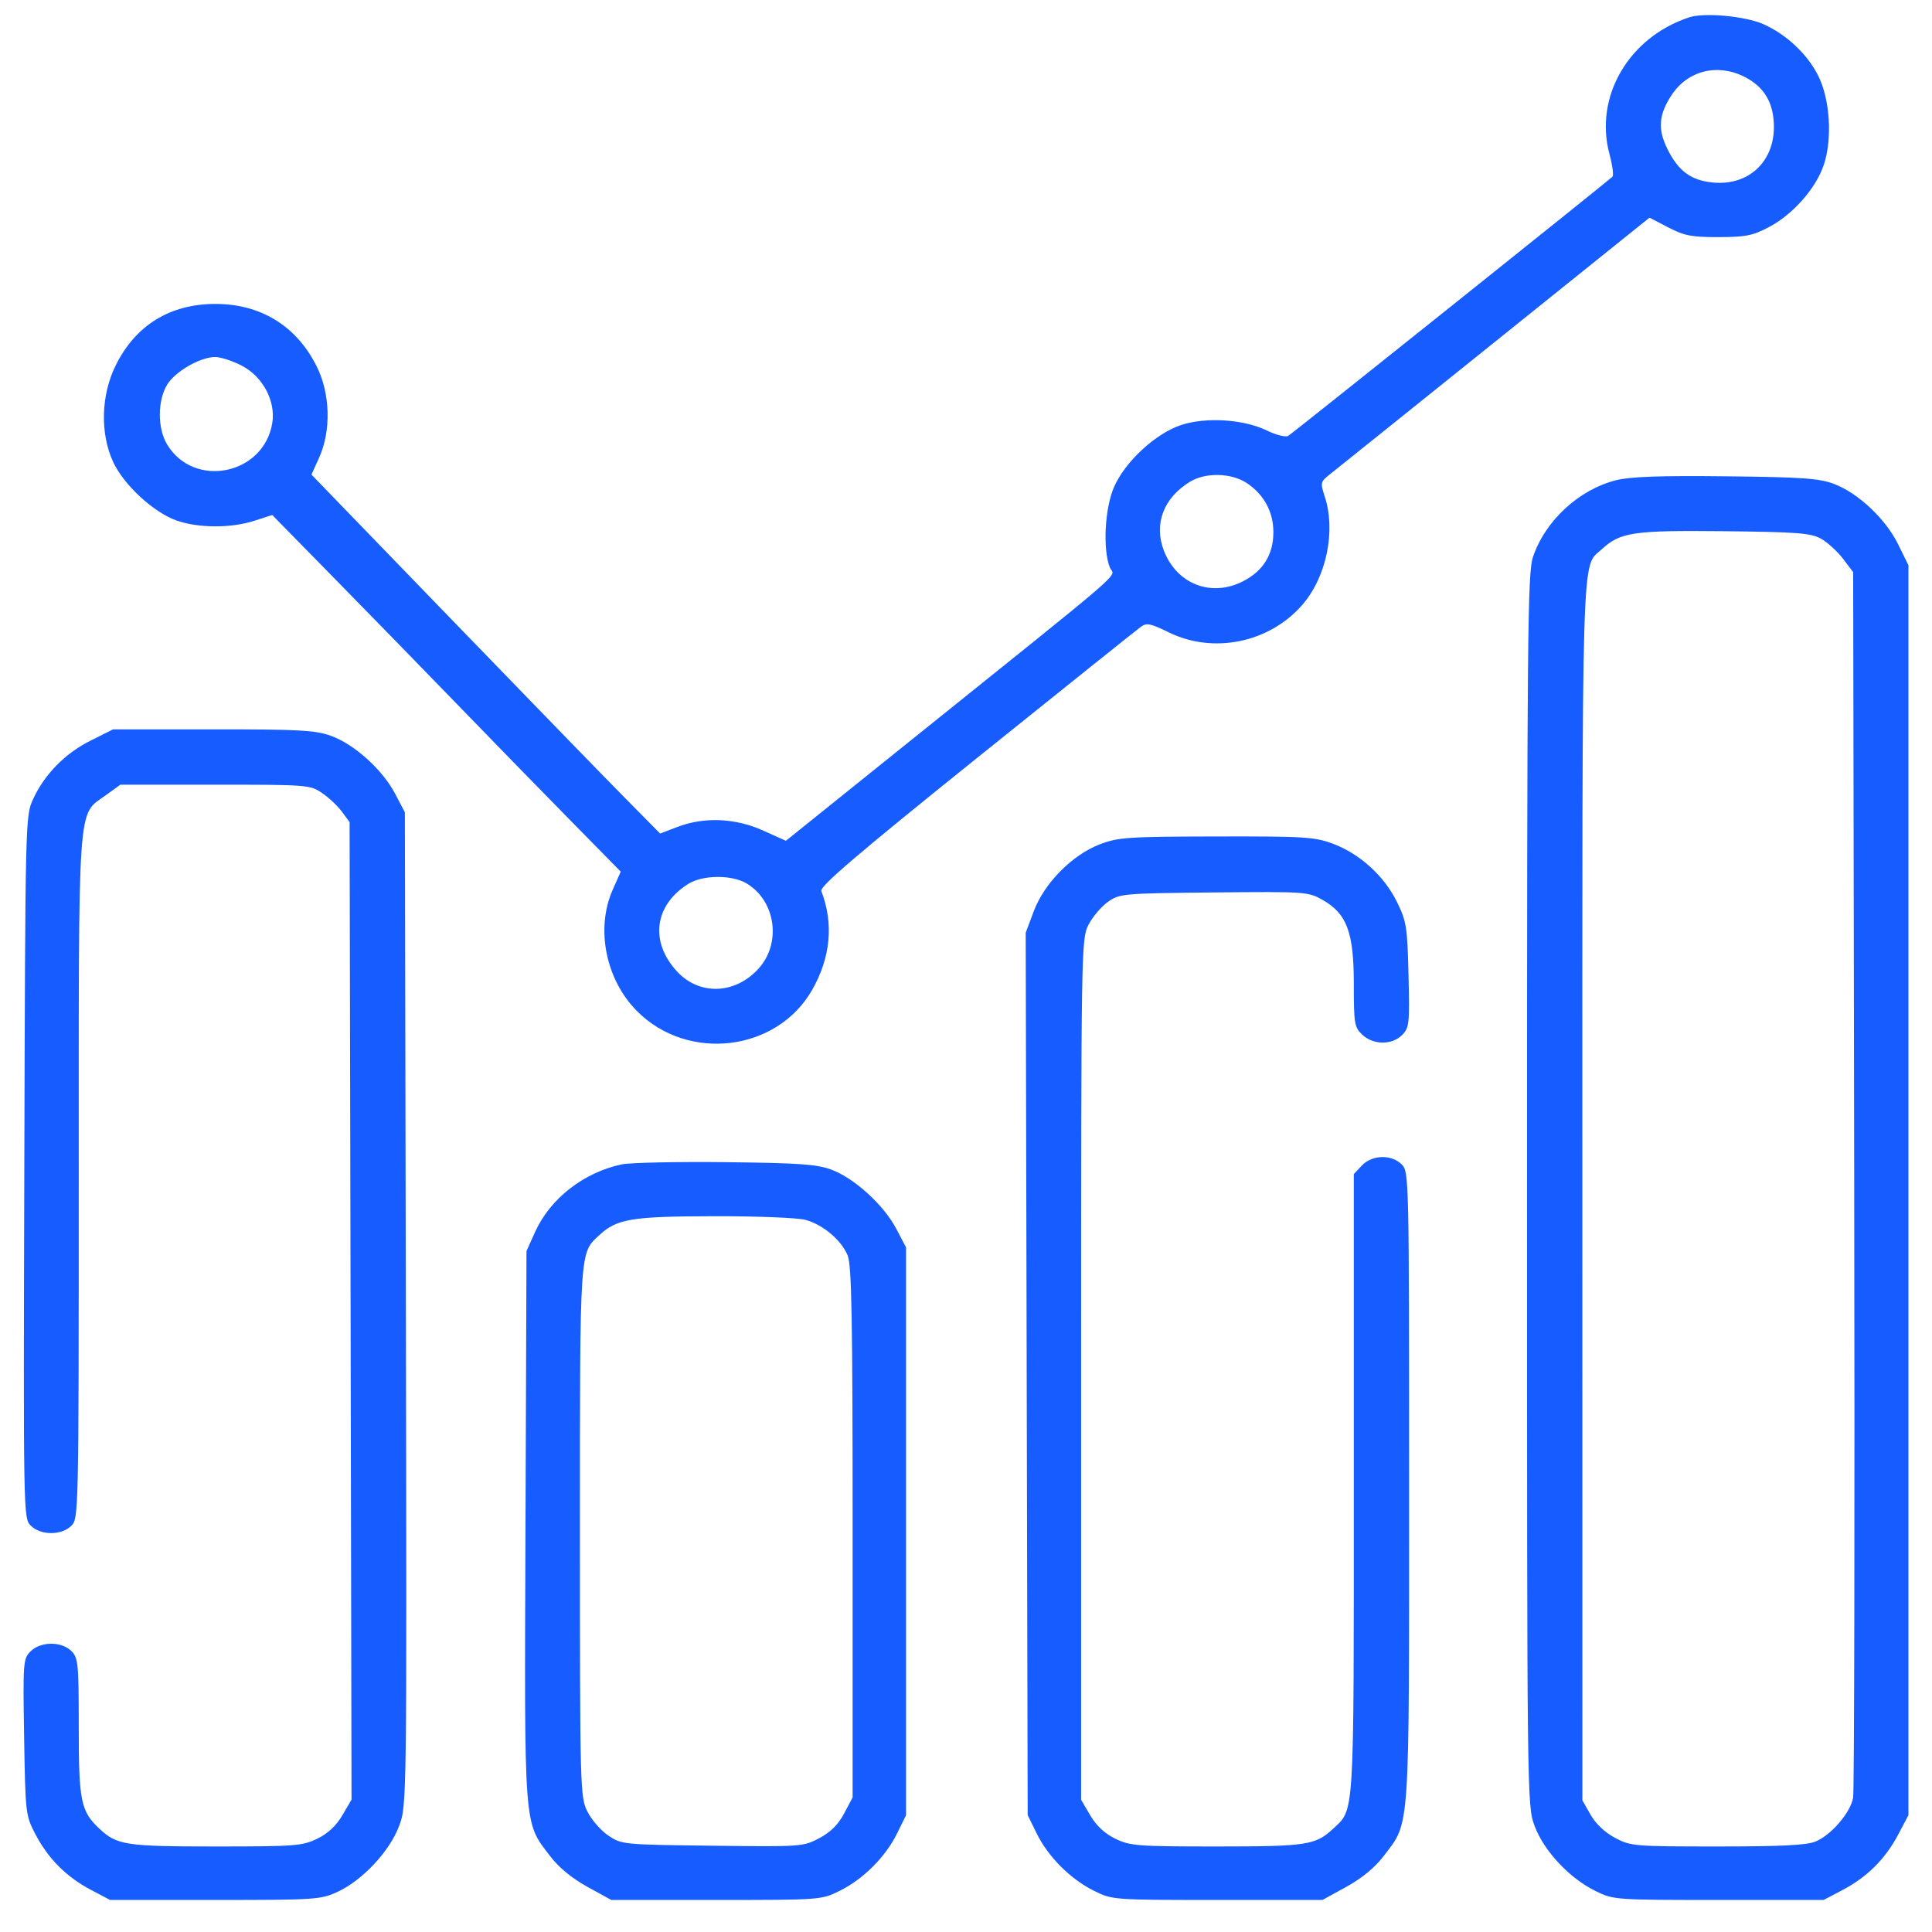 <svg width="41" height="41" viewBox="0 0 41 41" fill="none" xmlns="http://www.w3.org/2000/svg">
<g clip-path="url(#clip0_296_3084)">
<g clip-path="url(#clip1_296_3084)">
<g clip-path="url(#clip2_296_3084)">
<path fill-rule="evenodd" clip-rule="evenodd" d="M35.847 0.368C34.563 0.791 33.827 2.054 34.156 3.272C34.219 3.509 34.248 3.724 34.218 3.751C34.053 3.9 27.423 9.2 27.34 9.249C27.284 9.283 27.083 9.233 26.882 9.135C26.388 8.896 25.589 8.846 25.064 9.02C24.523 9.2 23.879 9.794 23.643 10.332C23.445 10.782 23.399 11.658 23.553 12.043C23.645 12.275 24.123 11.86 19.243 15.781L16.678 17.843L16.193 17.625C15.607 17.36 14.944 17.332 14.381 17.547L14.009 17.689L13.284 16.955C12.884 16.552 11.22 14.838 9.584 13.147L6.61 10.072L6.776 9.704C7.027 9.144 7.009 8.364 6.73 7.795C6.304 6.923 5.539 6.448 4.565 6.45C3.609 6.452 2.881 6.9 2.459 7.746C2.142 8.38 2.12 9.199 2.403 9.807C2.631 10.297 3.271 10.884 3.758 11.05C4.223 11.209 4.909 11.21 5.396 11.052L5.777 10.929L7.067 12.244C7.777 12.967 8.938 14.158 9.647 14.89C10.356 15.622 11.44 16.734 12.055 17.36L13.173 18.498L13.002 18.883C12.636 19.71 12.855 20.794 13.522 21.461C14.604 22.544 16.488 22.315 17.234 21.009C17.628 20.319 17.695 19.601 17.43 18.91C17.392 18.812 18.171 18.146 20.724 16.093C22.564 14.615 24.132 13.358 24.211 13.302C24.332 13.213 24.417 13.23 24.801 13.419C25.744 13.882 26.928 13.643 27.628 12.846C28.15 12.254 28.355 11.266 28.11 10.527C28.017 10.244 28.022 10.223 28.227 10.062C28.344 9.969 29.918 8.707 31.723 7.256L35.005 4.619L35.403 4.826C35.743 5.003 35.898 5.033 36.469 5.032C37.041 5.031 37.195 5.001 37.538 4.82C38.049 4.552 38.539 3.995 38.705 3.495C38.889 2.942 38.835 2.1 38.584 1.604C38.354 1.147 37.908 0.729 37.422 0.513C37.033 0.341 36.169 0.262 35.847 0.368ZM37.026 1.633C37.444 1.846 37.645 2.19 37.645 2.694C37.646 3.437 37.104 3.938 36.369 3.875C35.895 3.834 35.624 3.639 35.389 3.17C35.175 2.744 35.199 2.428 35.479 2.01C35.823 1.494 36.454 1.34 37.026 1.633ZM5.115 7.752C5.575 7.984 5.857 8.509 5.777 8.985C5.592 10.077 4.12 10.375 3.548 9.435C3.339 9.092 3.34 8.499 3.55 8.159C3.723 7.88 4.253 7.576 4.568 7.576C4.677 7.576 4.923 7.655 5.115 7.752ZM26.466 10.256C26.825 10.498 27.023 10.865 27.023 11.292C27.023 11.767 26.81 12.113 26.382 12.334C25.708 12.682 24.971 12.397 24.698 11.682C24.483 11.12 24.691 10.57 25.25 10.225C25.582 10.02 26.137 10.034 26.466 10.256ZM34.3 10.19C33.509 10.387 32.79 11.051 32.531 11.823C32.418 12.161 32.406 13.479 32.406 25.258C32.406 38.287 32.406 38.32 32.568 38.753C32.765 39.281 33.304 39.856 33.853 40.127C34.24 40.318 34.262 40.32 36.472 40.32H38.701L39.109 40.105C39.627 39.831 40.012 39.447 40.285 38.928L40.5 38.52V25.258V11.996L40.281 11.55C40.017 11.012 39.429 10.46 38.916 10.268C38.604 10.151 38.239 10.125 36.629 10.108C35.244 10.092 34.598 10.115 34.3 10.19ZM38.639 11.429C38.776 11.504 38.987 11.695 39.108 11.853L39.327 12.141L39.349 25.017C39.362 32.1 39.351 38.01 39.326 38.15C39.269 38.468 38.865 38.939 38.529 39.08C38.341 39.158 37.806 39.185 36.448 39.185C34.686 39.185 34.608 39.179 34.275 39.003C34.061 38.89 33.865 38.706 33.756 38.514L33.581 38.207L33.58 25.275C33.579 11.293 33.556 12.059 33.991 11.657C34.386 11.293 34.657 11.253 36.59 11.273C38.131 11.29 38.424 11.312 38.639 11.429ZM1.925 15.716C1.383 15.986 0.947 16.429 0.704 16.955C0.538 17.315 0.537 17.344 0.516 24.768C0.495 32.153 0.496 32.22 0.653 32.377C0.862 32.586 1.307 32.587 1.515 32.378C1.669 32.224 1.671 32.117 1.671 24.986C1.671 16.859 1.639 17.316 2.242 16.878L2.555 16.652H4.565C6.521 16.652 6.582 16.657 6.833 16.828C6.976 16.925 7.166 17.103 7.256 17.225L7.419 17.446L7.44 27.818L7.46 38.191L7.265 38.524C7.134 38.747 6.957 38.912 6.731 39.021C6.417 39.173 6.26 39.185 4.584 39.185C2.667 39.185 2.484 39.157 2.111 38.809C1.714 38.437 1.671 38.227 1.671 36.645C1.671 35.299 1.66 35.184 1.515 35.038C1.304 34.828 0.862 34.831 0.648 35.045C0.491 35.202 0.486 35.271 0.512 36.864C0.539 38.492 0.543 38.527 0.753 38.928C1.025 39.446 1.409 39.831 1.928 40.105L2.336 40.32H4.565C6.708 40.32 6.808 40.313 7.169 40.145C7.697 39.899 8.27 39.284 8.47 38.75C8.633 38.313 8.634 38.298 8.613 27.776L8.592 17.238L8.382 16.839C8.113 16.329 7.515 15.791 7.022 15.615C6.691 15.496 6.341 15.477 4.519 15.478L2.4 15.478L1.925 15.716ZM23.337 17.919C22.75 18.145 22.16 18.744 21.937 19.34L21.767 19.794L21.788 29.157L21.809 38.52L22 38.909C22.244 39.405 22.718 39.879 23.217 40.126C23.605 40.319 23.622 40.32 25.837 40.32H28.065L28.574 40.04C28.905 39.857 29.181 39.63 29.366 39.385C29.927 38.647 29.903 38.988 29.903 31.548C29.903 24.971 29.901 24.865 29.747 24.711C29.529 24.493 29.117 24.505 28.9 24.735L28.73 24.916V31.506C28.73 38.669 28.747 38.381 28.29 38.809C27.917 39.157 27.735 39.185 25.817 39.185C24.141 39.185 23.984 39.173 23.67 39.021C23.445 38.912 23.267 38.747 23.137 38.525L22.943 38.194V29.063C22.943 20.121 22.946 19.925 23.098 19.628C23.183 19.462 23.367 19.243 23.508 19.142C23.758 18.964 23.81 18.959 25.758 18.939C27.704 18.92 27.76 18.924 28.065 19.096C28.583 19.389 28.73 19.785 28.73 20.88C28.73 21.728 28.742 21.8 28.911 21.959C29.145 22.178 29.538 22.181 29.754 21.965C29.907 21.811 29.916 21.732 29.891 20.694C29.866 19.666 29.848 19.553 29.645 19.139C29.375 18.59 28.857 18.119 28.289 17.906C27.9 17.761 27.69 17.747 25.814 17.751C23.926 17.755 23.73 17.768 23.337 17.919ZM15.839 18.745C16.46 19.11 16.59 20.011 16.099 20.554C15.602 21.105 14.839 21.13 14.365 20.613C13.783 19.98 13.887 19.203 14.614 18.753C14.917 18.566 15.529 18.562 15.839 18.745ZM13.199 24.709C12.39 24.879 11.678 25.433 11.357 26.141L11.173 26.549L11.152 32.376C11.127 38.879 11.11 38.647 11.669 39.383C11.856 39.63 12.131 39.856 12.463 40.04L12.972 40.32H15.201C17.415 40.32 17.432 40.319 17.82 40.126C18.32 39.879 18.793 39.405 19.037 38.909L19.228 38.52V32.496V26.471L19.017 26.071C18.753 25.57 18.129 25.002 17.644 24.822C17.335 24.707 16.96 24.681 15.396 24.663C14.364 24.652 13.375 24.673 13.199 24.709ZM17.095 25.888C17.468 25.991 17.852 26.315 17.988 26.641C18.074 26.849 18.094 27.947 18.094 32.52V38.144L17.914 38.484C17.79 38.719 17.626 38.882 17.386 39.009C17.045 39.19 17.006 39.192 15.117 39.169C13.213 39.146 13.192 39.144 12.906 38.951C12.747 38.843 12.548 38.612 12.462 38.437C12.312 38.129 12.307 37.946 12.307 32.508C12.307 26.456 12.298 26.599 12.72 26.21C13.095 25.864 13.405 25.813 15.162 25.81C16.065 25.808 16.935 25.843 17.095 25.888Z" fill="#175CFF"/>
</g>
</g>
</g>
<defs>
<clipPath id="clip0_296_3084">
<rect width="40" height="40" fill="white" transform="translate(0.5 0.32)"/>
</clipPath>
<clipPath id="clip1_296_3084">
<rect width="40" height="40" fill="white" transform="translate(0.5 0.32)"/>
</clipPath>
<clipPath id="clip2_296_3084">
<rect width="40" height="40" fill="white" transform="translate(0.5 0.32)"/>
</clipPath>
</defs>
</svg>
